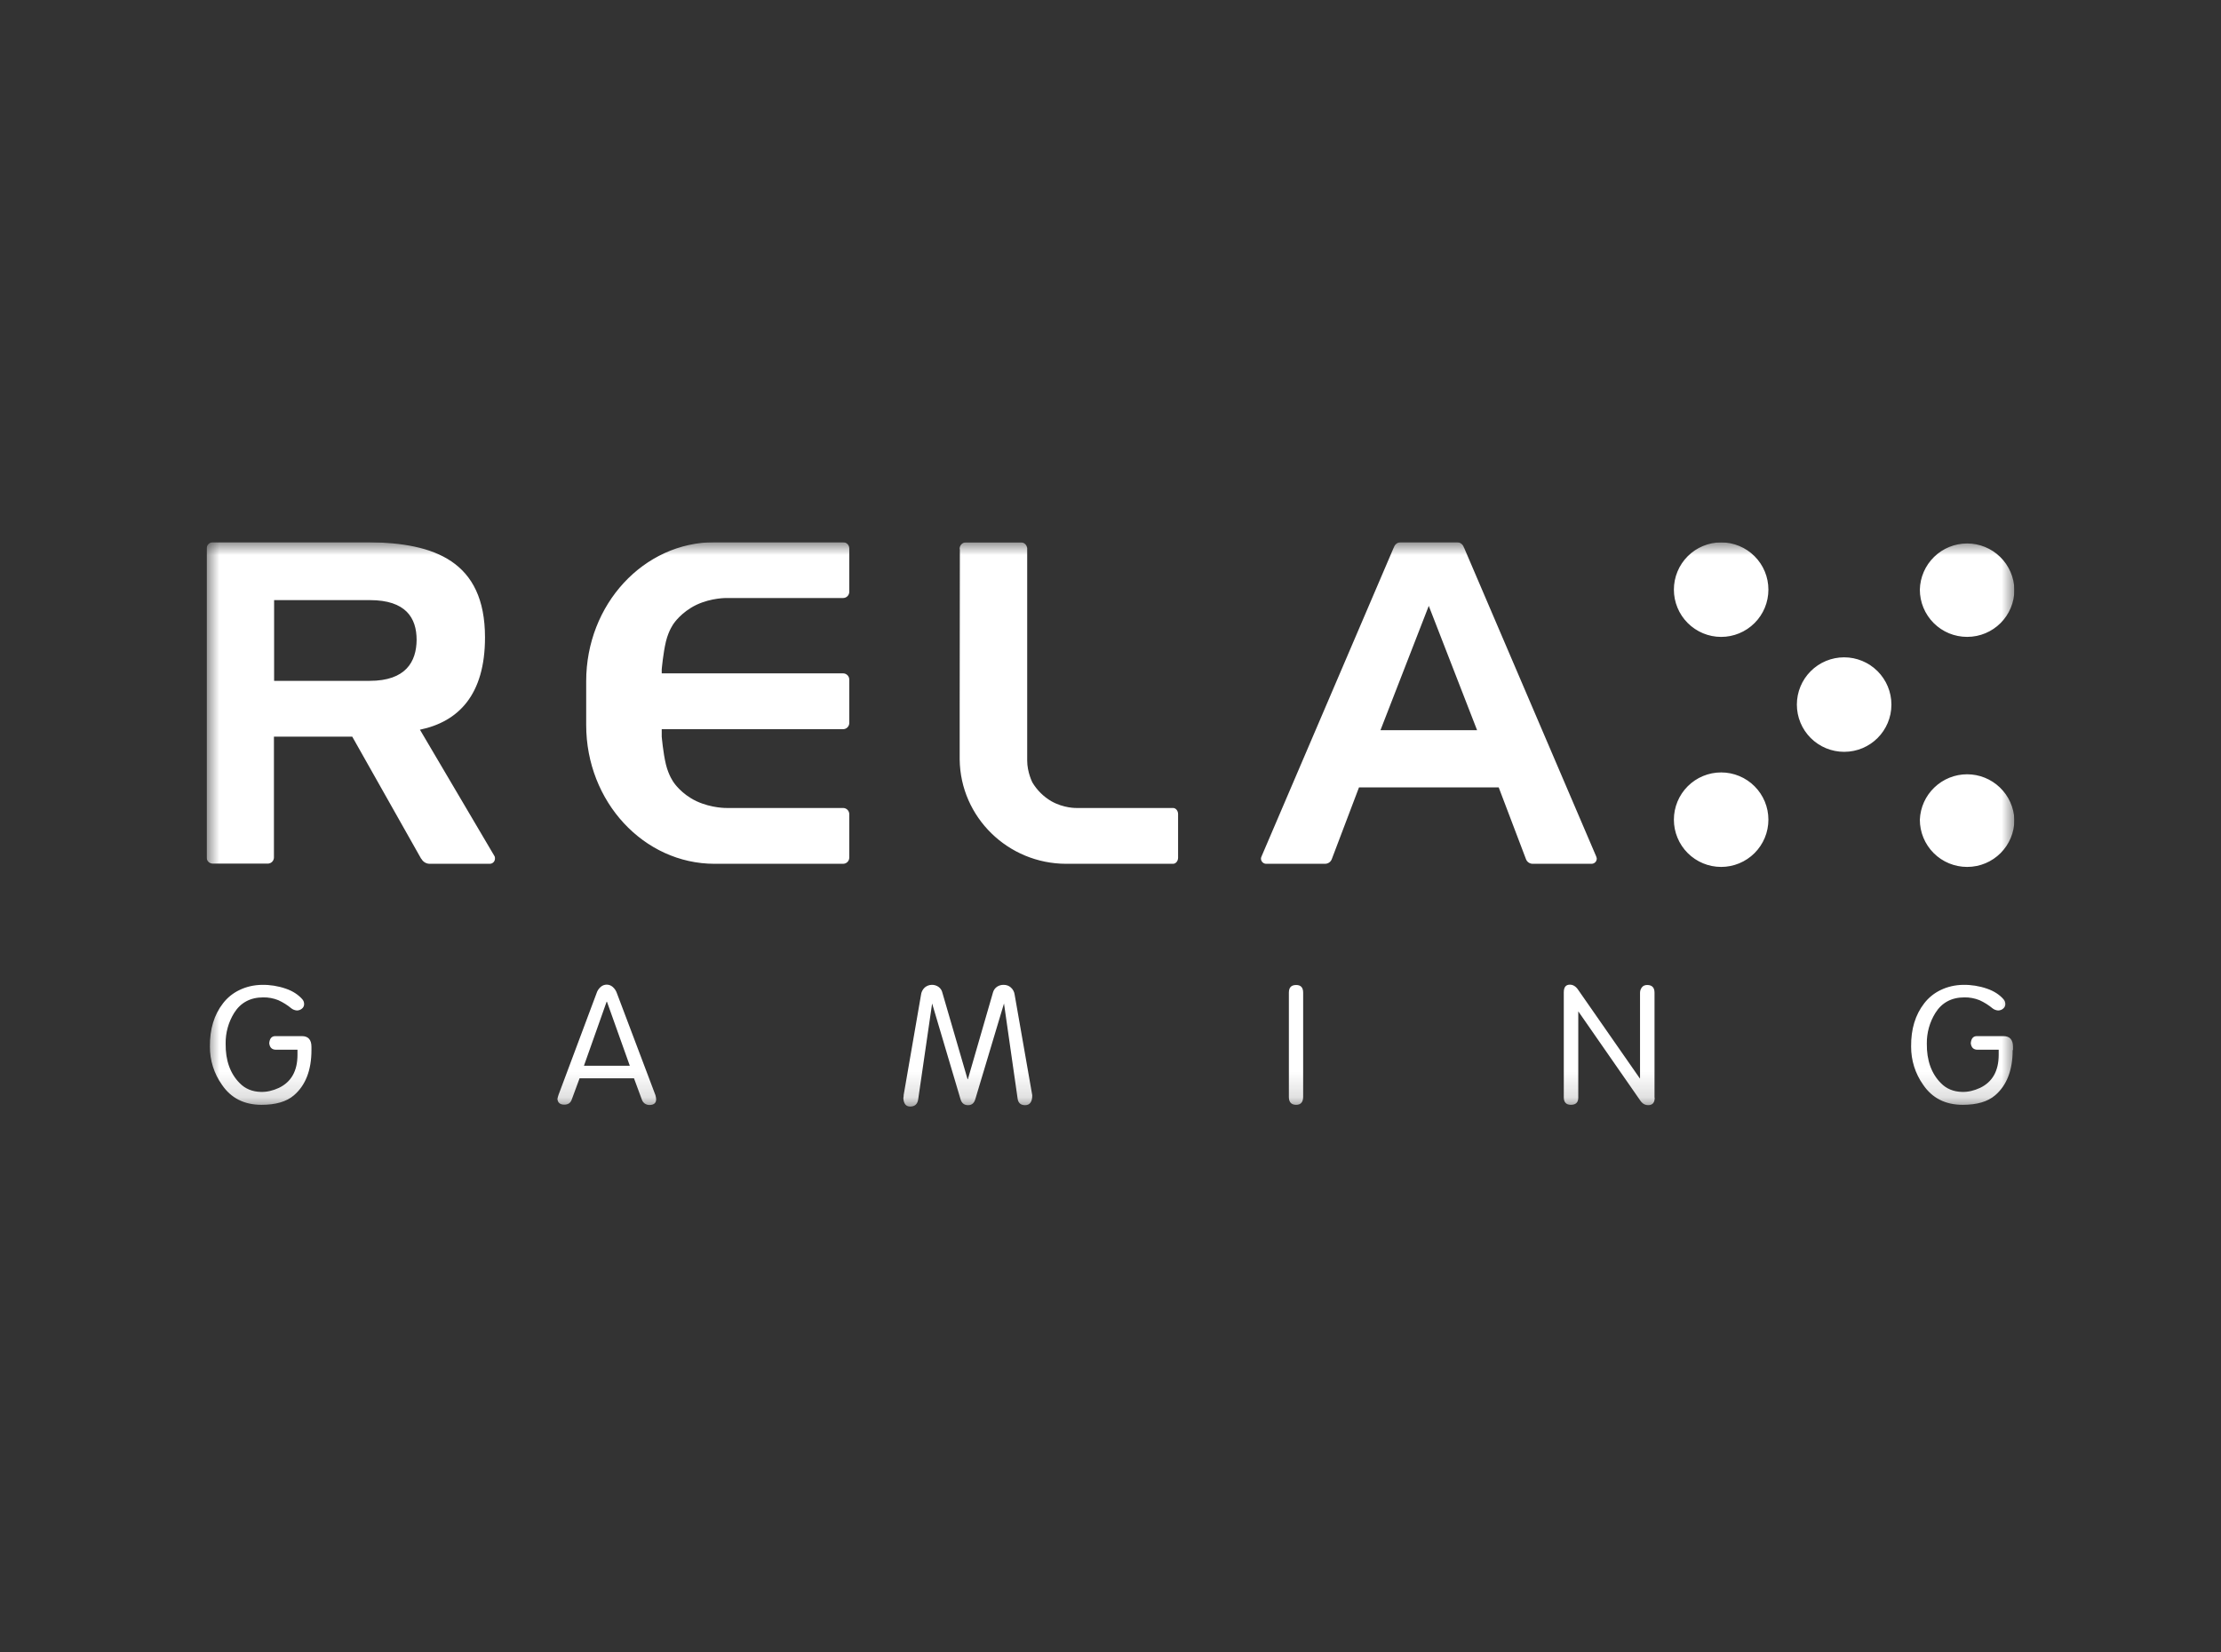 <svg width="86" height="64" viewBox="0 0 86 64" fill="none" xmlns="http://www.w3.org/2000/svg">
<rect x="0" y="0" width="86" height="64" fill="#333333" stroke="none"/>
<g clip-path="url(#clip0_591_1199)">
<mask id="mask0_591_1199" style="mask-type:luminance" maskUnits="userSpaceOnUse" x="8" y="21" width="70" height="22">
<path d="M8 21H78V42.852H8V21Z" fill="white"/>
</mask>
<g mask="url(#mask0_591_1199)">
<path d="M12.06 40.67C12.06 41.453 11.83 42.041 11.377 42.426C11.094 42.669 10.675 42.791 10.127 42.791C9.459 42.791 8.946 42.534 8.594 42.014C8.287 41.582 8.124 41.064 8.128 40.534C8.122 39.859 8.29 39.305 8.635 38.86C8.803 38.641 9.021 38.465 9.27 38.346C9.533 38.218 9.824 38.15 10.141 38.144C10.456 38.139 10.769 38.189 11.067 38.292C11.344 38.387 11.553 38.529 11.708 38.704C11.752 38.755 11.776 38.82 11.776 38.887C11.777 38.922 11.77 38.957 11.754 38.989C11.739 39.02 11.716 39.048 11.688 39.069C11.634 39.112 11.568 39.136 11.499 39.137C11.421 39.132 11.345 39.103 11.283 39.056C11.129 38.928 10.958 38.821 10.776 38.738C10.59 38.663 10.39 38.626 10.189 38.63C9.695 38.63 9.317 38.833 9.067 39.231C8.846 39.588 8.731 40.001 8.737 40.421C8.73 41.069 8.912 41.581 9.283 41.953C9.493 42.169 9.77 42.284 10.101 42.291C10.331 42.298 10.561 42.244 10.797 42.136C11.277 41.906 11.519 41.481 11.519 40.852V40.657H10.689C10.533 40.657 10.445 40.575 10.425 40.407C10.439 40.224 10.52 40.13 10.661 40.13H11.688C11.938 40.13 12.06 40.271 12.06 40.548V40.67ZM77.933 40.67C77.933 41.453 77.703 42.041 77.25 42.426C76.966 42.669 76.548 42.791 76 42.791C75.332 42.791 74.819 42.534 74.467 42.014C74.16 41.582 73.998 41.064 74.001 40.534C73.994 39.859 74.163 39.305 74.508 38.86C74.676 38.641 74.894 38.465 75.143 38.346C75.406 38.218 75.697 38.15 76.014 38.144C76.329 38.139 76.642 38.189 76.939 38.292C77.217 38.387 77.426 38.529 77.581 38.704C77.625 38.755 77.649 38.82 77.649 38.887C77.65 38.922 77.643 38.957 77.627 38.989C77.612 39.02 77.589 39.048 77.561 39.069C77.507 39.112 77.44 39.136 77.371 39.137C77.293 39.132 77.218 39.103 77.156 39.056C77.002 38.928 76.831 38.821 76.649 38.738C76.462 38.663 76.262 38.626 76.061 38.63C75.568 38.63 75.19 38.833 74.941 39.231C74.719 39.588 74.604 40.001 74.609 40.421C74.602 41.069 74.785 41.581 75.156 41.953C75.366 42.169 75.643 42.284 75.974 42.291C76.204 42.298 76.433 42.244 76.669 42.136C77.149 41.906 77.392 41.481 77.392 40.852V40.657H76.575C76.419 40.657 76.332 40.575 76.311 40.407C76.325 40.224 76.406 40.13 76.548 40.13H77.574C77.824 40.13 77.946 40.271 77.946 40.548V40.67H77.933ZM39.97 42.426C39.97 42.676 39.876 42.805 39.694 42.805C39.524 42.805 39.43 42.723 39.404 42.555L38.876 38.866L37.762 42.582C37.715 42.73 37.627 42.805 37.485 42.805C37.336 42.805 37.242 42.73 37.195 42.582L36.093 38.866L35.553 42.582C35.526 42.764 35.425 42.858 35.243 42.858C35.08 42.858 34.993 42.75 34.979 42.534C34.988 42.492 34.992 42.449 34.992 42.406L35.661 38.542C35.672 38.428 35.725 38.322 35.81 38.245C35.884 38.183 35.977 38.147 36.074 38.144C36.17 38.14 36.265 38.169 36.344 38.225C36.42 38.281 36.473 38.363 36.492 38.455L37.465 41.798H37.478L38.451 38.434C38.476 38.346 38.531 38.27 38.606 38.218C38.68 38.169 38.767 38.144 38.856 38.144C38.971 38.144 39.066 38.178 39.14 38.245C39.222 38.316 39.274 38.415 39.288 38.522L39.971 42.426H39.97ZM50.46 42.474C50.46 42.683 50.373 42.791 50.19 42.791C50.001 42.791 49.907 42.69 49.907 42.487V38.447C49.907 38.245 50.001 38.15 50.19 38.15C50.373 38.15 50.46 38.252 50.46 38.448V42.474ZM64.072 42.514C64.072 42.704 63.991 42.804 63.822 42.804C63.693 42.804 63.592 42.744 63.511 42.622L61.113 39.17V42.514C61.113 42.696 61.018 42.791 60.829 42.791C60.647 42.791 60.552 42.696 60.552 42.501V38.434C60.552 38.231 60.633 38.137 60.789 38.137C60.91 38.137 61.019 38.204 61.106 38.333L63.498 41.771H63.504V38.454C63.504 38.367 63.531 38.299 63.579 38.238C63.626 38.178 63.693 38.15 63.781 38.15C63.971 38.15 64.065 38.252 64.065 38.448V42.514H64.072ZM25.407 42.575C25.407 42.723 25.319 42.798 25.144 42.798C25.081 42.797 25.02 42.778 24.968 42.744C24.914 42.705 24.874 42.651 24.853 42.588L24.549 41.764H22.442L22.138 42.588C22.091 42.723 21.996 42.784 21.848 42.784C21.685 42.784 21.598 42.71 21.584 42.561L21.604 42.481L21.624 42.413L23.097 38.475C23.126 38.378 23.183 38.291 23.259 38.225C23.323 38.168 23.406 38.136 23.492 38.136C23.578 38.136 23.661 38.168 23.725 38.225C23.8 38.29 23.856 38.374 23.887 38.468L25.38 42.419C25.394 42.48 25.407 42.534 25.407 42.575ZM24.387 41.278L23.502 38.798H23.489L22.611 41.278H24.387ZM66.645 24.668C67.13 24.668 67.596 24.475 67.939 24.132C68.283 23.789 68.475 23.323 68.475 22.837C68.475 22.352 68.283 21.886 67.939 21.543C67.596 21.2 67.13 21.007 66.645 21.007C66.16 21.007 65.694 21.2 65.351 21.543C65.008 21.886 64.815 22.352 64.815 22.837C64.815 23.322 65.008 23.788 65.351 24.131C65.694 24.474 66.16 24.668 66.645 24.668ZM78 22.837C78 23.851 77.183 24.667 76.17 24.667C75.93 24.667 75.691 24.62 75.469 24.529C75.247 24.437 75.045 24.302 74.875 24.132C74.705 23.962 74.57 23.76 74.478 23.538C74.386 23.316 74.339 23.078 74.339 22.837C74.35 22.359 74.548 21.904 74.89 21.57C75.232 21.236 75.691 21.049 76.169 21.049C76.648 21.049 77.107 21.236 77.449 21.57C77.791 21.904 77.989 22.359 78 22.837ZM66.645 33.577C67.13 33.577 67.596 33.384 67.939 33.041C68.282 32.698 68.475 32.232 68.475 31.747C68.475 31.262 68.282 30.796 67.939 30.453C67.596 30.11 67.13 29.917 66.645 29.917C66.16 29.917 65.694 30.11 65.351 30.453C65.008 30.796 64.815 31.262 64.815 31.747C64.815 32.232 65.008 32.698 65.351 33.041C65.694 33.384 66.16 33.577 66.645 33.577ZM78 31.747C78 32.76 77.183 33.577 76.17 33.577C75.93 33.577 75.691 33.53 75.469 33.438C75.247 33.347 75.045 33.212 74.875 33.042C74.705 32.872 74.57 32.67 74.478 32.448C74.386 32.226 74.339 31.988 74.339 31.747C74.358 31.274 74.559 30.827 74.901 30.5C75.242 30.172 75.697 29.989 76.169 29.989C76.642 29.989 77.097 30.172 77.438 30.5C77.78 30.827 77.981 31.274 78 31.747ZM73.238 27.289C73.238 28.302 72.421 29.119 71.408 29.119C71.168 29.119 70.929 29.072 70.707 28.98C70.485 28.889 70.283 28.754 70.113 28.584C69.943 28.414 69.808 28.212 69.716 27.99C69.624 27.768 69.577 27.529 69.577 27.289C69.577 26.804 69.77 26.338 70.113 25.995C70.456 25.652 70.922 25.459 71.407 25.459C71.892 25.459 72.358 25.652 72.701 25.995C73.044 26.338 73.238 26.804 73.238 27.289ZM61.802 33.159L56.689 21.209L56.682 21.203C56.666 21.147 56.632 21.097 56.586 21.06C56.54 21.024 56.484 21.003 56.425 21H54.23C54.171 21.003 54.115 21.024 54.069 21.06C54.023 21.097 53.989 21.147 53.973 21.203L53.967 21.209L48.853 33.159C48.837 33.188 48.828 33.22 48.826 33.253C48.826 33.361 48.914 33.456 49.029 33.456H51.305C51.362 33.456 51.419 33.439 51.466 33.407C51.513 33.374 51.549 33.328 51.569 33.274L52.622 30.497H58.032L59.087 33.274C59.127 33.382 59.228 33.456 59.35 33.456H61.626C61.68 33.456 61.731 33.435 61.77 33.397C61.808 33.358 61.829 33.307 61.829 33.253C61.824 33.221 61.815 33.189 61.802 33.159ZM53.453 28.282L55.324 23.466L57.195 28.282H53.453ZM25.785 24.85C25.893 24.404 26.089 24.148 26.089 24.148C26.089 24.148 26.379 23.708 26.968 23.425C27.555 23.148 28.143 23.162 28.143 23.162H32.648C32.711 23.161 32.77 23.136 32.815 23.092C32.859 23.047 32.884 22.988 32.885 22.925V21.236C32.884 21.174 32.859 21.114 32.814 21.07C32.77 21.026 32.71 21.001 32.648 21H27.67C24.92 21 22.698 23.411 22.698 26.384V28.079C22.698 31.051 24.928 33.456 27.67 33.456H32.648C32.711 33.455 32.77 33.43 32.815 33.386C32.859 33.341 32.884 33.282 32.885 33.219V31.531C32.884 31.468 32.859 31.409 32.815 31.364C32.77 31.32 32.711 31.295 32.648 31.294H28.143C28.143 31.294 27.562 31.308 26.968 31.031C26.38 30.754 26.089 30.308 26.089 30.308C26.089 30.308 25.894 30.051 25.785 29.606C25.677 29.16 25.623 28.532 25.623 28.532V28.242H32.648C32.711 28.241 32.77 28.216 32.815 28.172C32.859 28.127 32.884 28.068 32.885 28.005V26.316C32.884 26.254 32.859 26.194 32.814 26.15C32.77 26.106 32.71 26.081 32.648 26.08H25.623V25.924C25.623 25.924 25.677 25.303 25.785 24.85ZM41.288 33.456H45.422C45.53 33.456 45.617 33.348 45.617 33.219V31.531C45.617 31.402 45.53 31.294 45.422 31.294H41.679C41.679 31.294 41.193 31.308 40.707 31.031C40.407 30.855 40.156 30.606 39.977 30.308C39.977 30.308 39.774 29.916 39.774 29.457V21.209H39.768C39.759 21.153 39.73 21.101 39.687 21.064C39.643 21.027 39.588 21.007 39.531 21.007H37.397C37.335 21.008 37.275 21.033 37.231 21.077C37.186 21.121 37.161 21.181 37.16 21.243C37.16 21.257 37.16 21.27 37.167 21.283L37.16 27.29V29.416C37.187 31.652 39.032 33.456 41.288 33.456ZM19.139 33.145L16.26 28.261H16.267C17.747 27.951 18.78 26.917 18.78 24.688C18.78 21.716 16.8 21.034 14.302 21H8.236C8.173 21.003 8.114 21.03 8.071 21.075C8.027 21.12 8.002 21.18 8 21.243V33.213C8.001 33.275 8.026 33.335 8.07 33.379C8.114 33.423 8.174 33.448 8.236 33.449H10.371C10.433 33.448 10.493 33.423 10.537 33.379C10.581 33.335 10.606 33.275 10.607 33.213V28.532H13.64L16.308 33.26H16.315C16.346 33.319 16.393 33.368 16.45 33.403C16.507 33.437 16.572 33.456 16.639 33.456H18.963C19.017 33.456 19.069 33.435 19.107 33.397C19.145 33.358 19.166 33.307 19.166 33.253C19.17 33.215 19.161 33.177 19.139 33.145ZM14.316 26.37H10.614V23.243H14.322C15.714 23.243 16.132 23.932 16.132 24.783C16.126 25.633 15.707 26.37 14.316 26.37Z" fill="white"/>
</g>
</g>
<defs>
<clipPath id="clip0_591_1199">
<rect width="70" height="22" fill="white" transform="translate(8 21)"/>
</clipPath>
</defs>
</svg>
